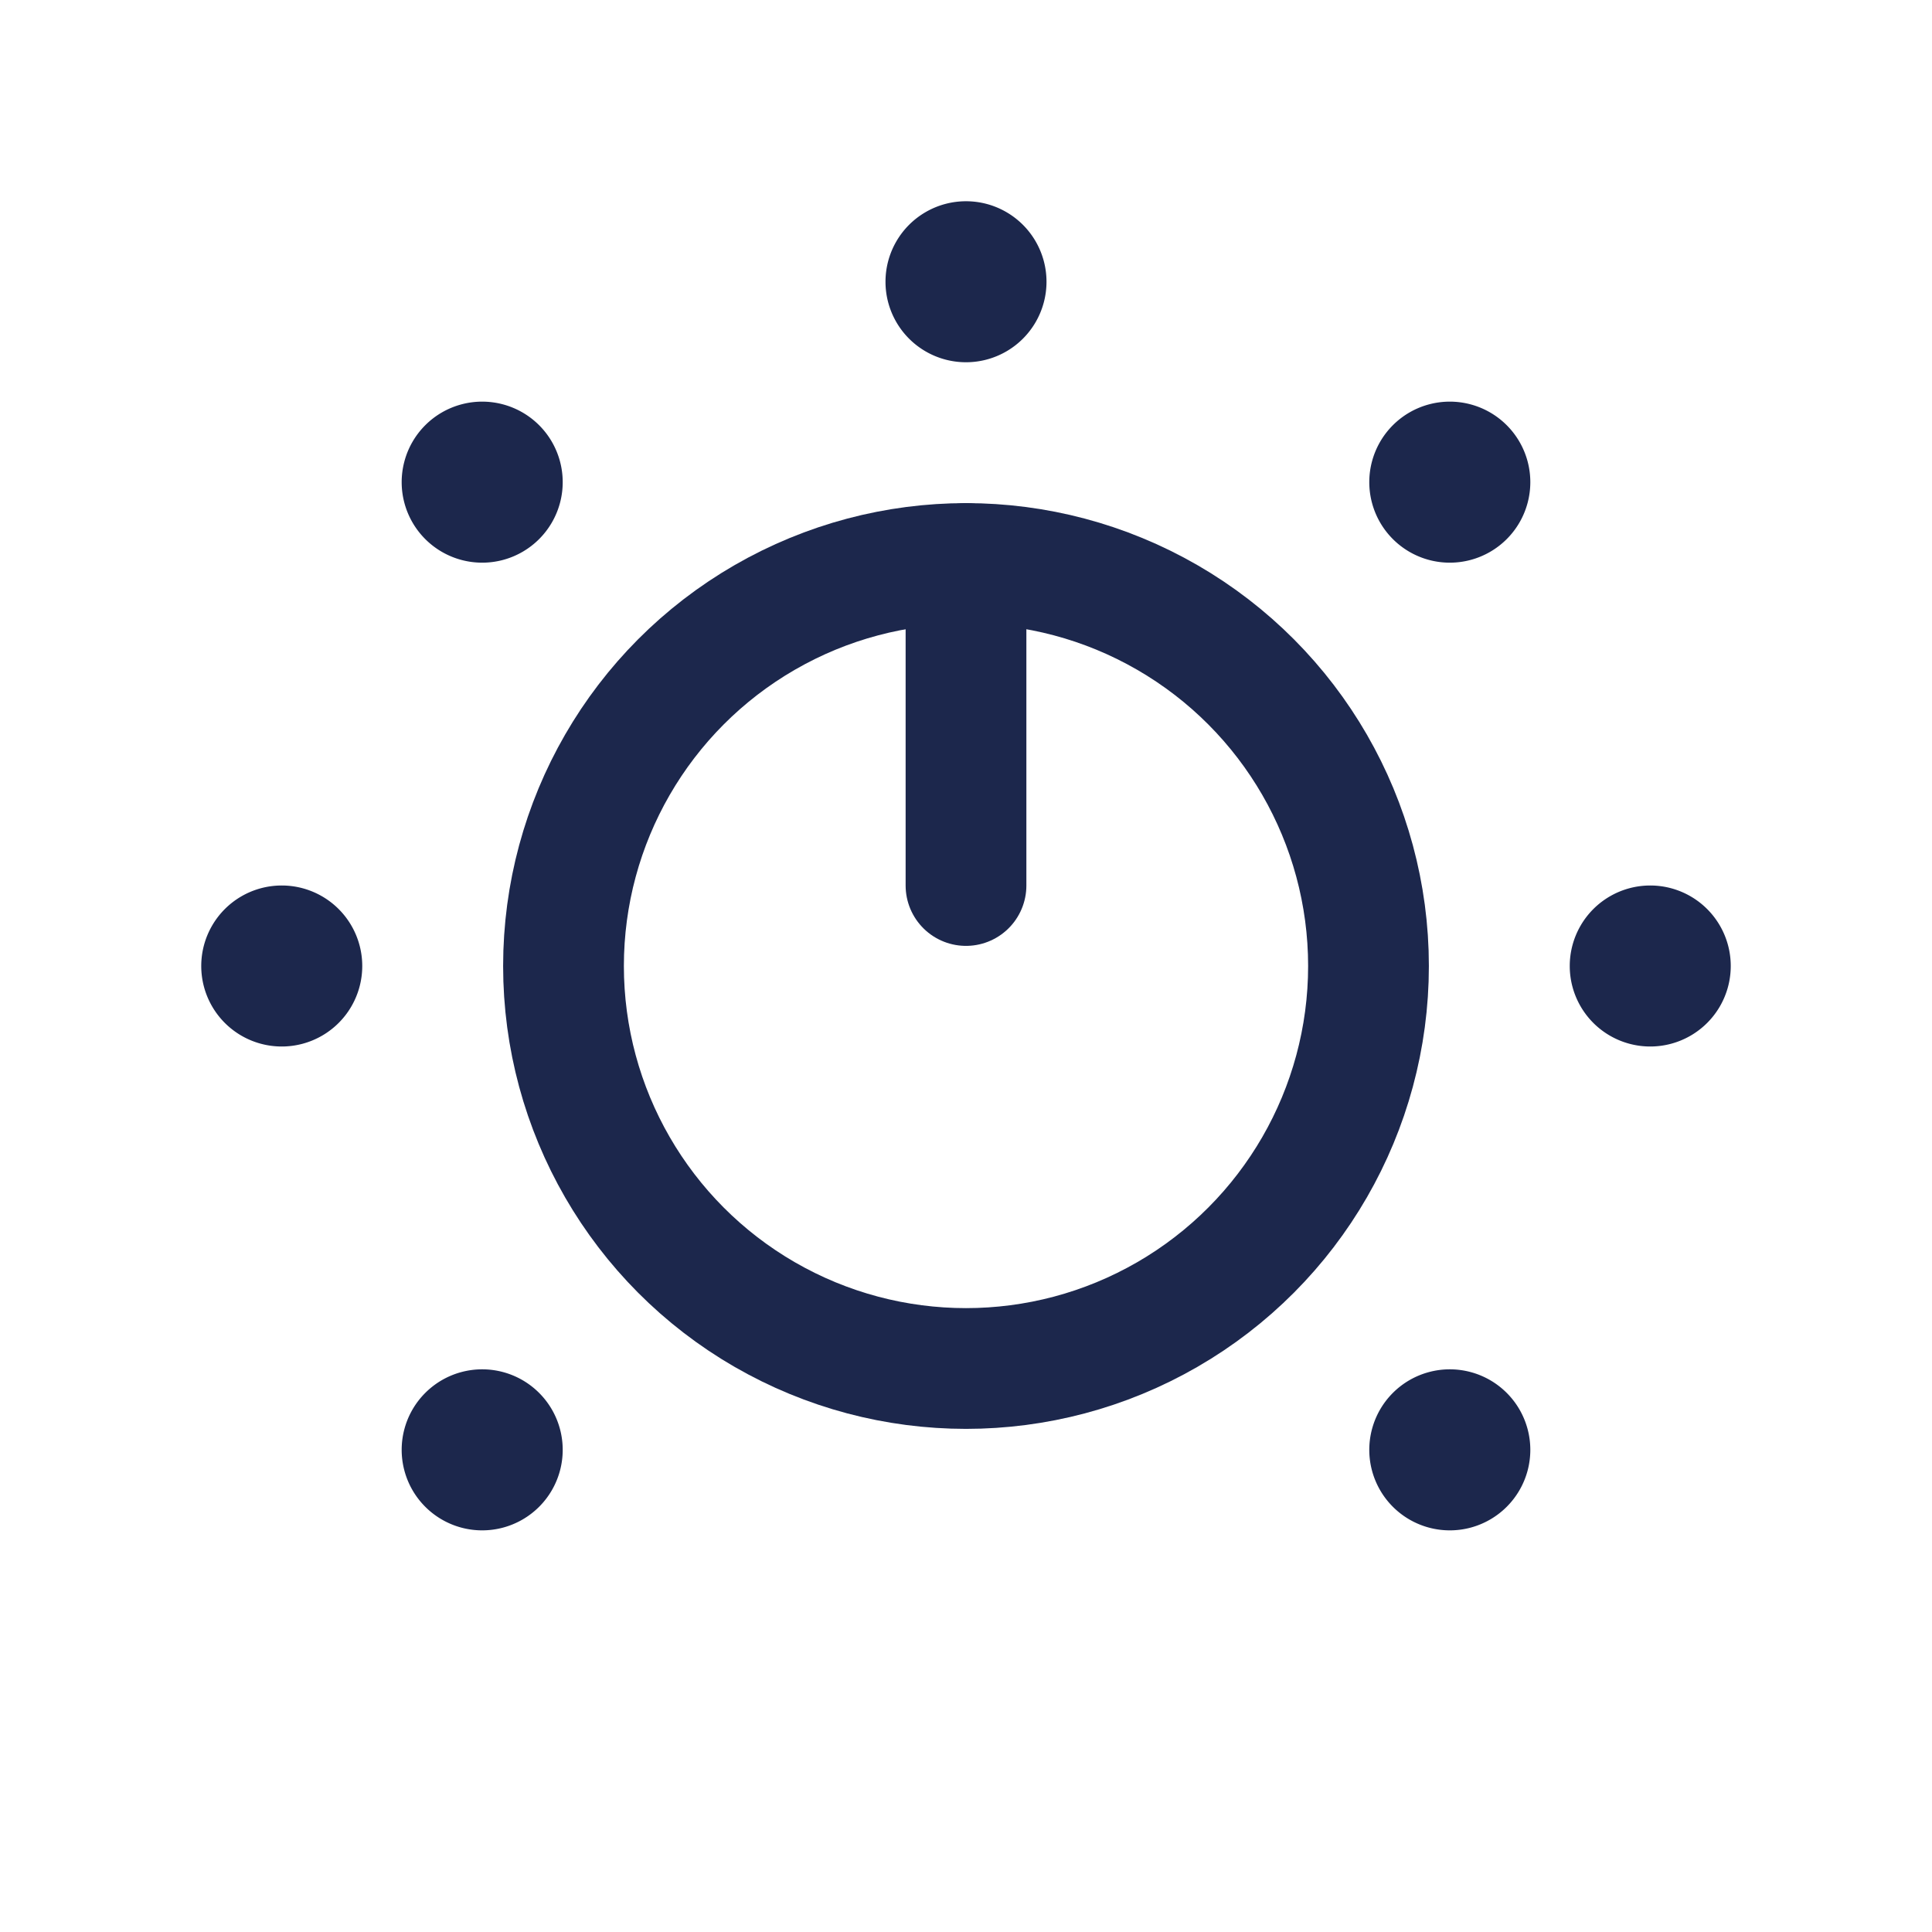 <svg xmlns="http://www.w3.org/2000/svg" width="24" height="24" fill="none">
  <circle cx="12" cy="12" r="5" stroke="#1C274C" stroke-width="1.5"/>
  <path stroke="#1C274C" stroke-linecap="round" stroke-width="1.5" d="M12 7v4"/>
  <path fill="#1C274C" d="M13 3.5a1 1 0 1 1-2 0 1 1 0 0 1 2 0Zm7.5 9.5a1 1 0 1 1 0-2 1 1 0 0 1 0 2Zm-17 0a1 1 0 1 1 0-2 1 1 0 0 1 0 2Zm3.197-7.718a1 1 0 1 1-1.414 1.415 1 1 0 0 1 1.414-1.415Zm12.02 12.021a1 1 0 1 1-1.414 1.415 1 1 0 0 1 1.414-1.415Zm0-10.606a1 1 0 1 1-1.414-1.415 1 1 0 0 1 1.414 1.415ZM6.697 18.718a1 1 0 1 1-1.414-1.415 1 1 0 0 1 1.414 1.415Z"/>
</svg>
